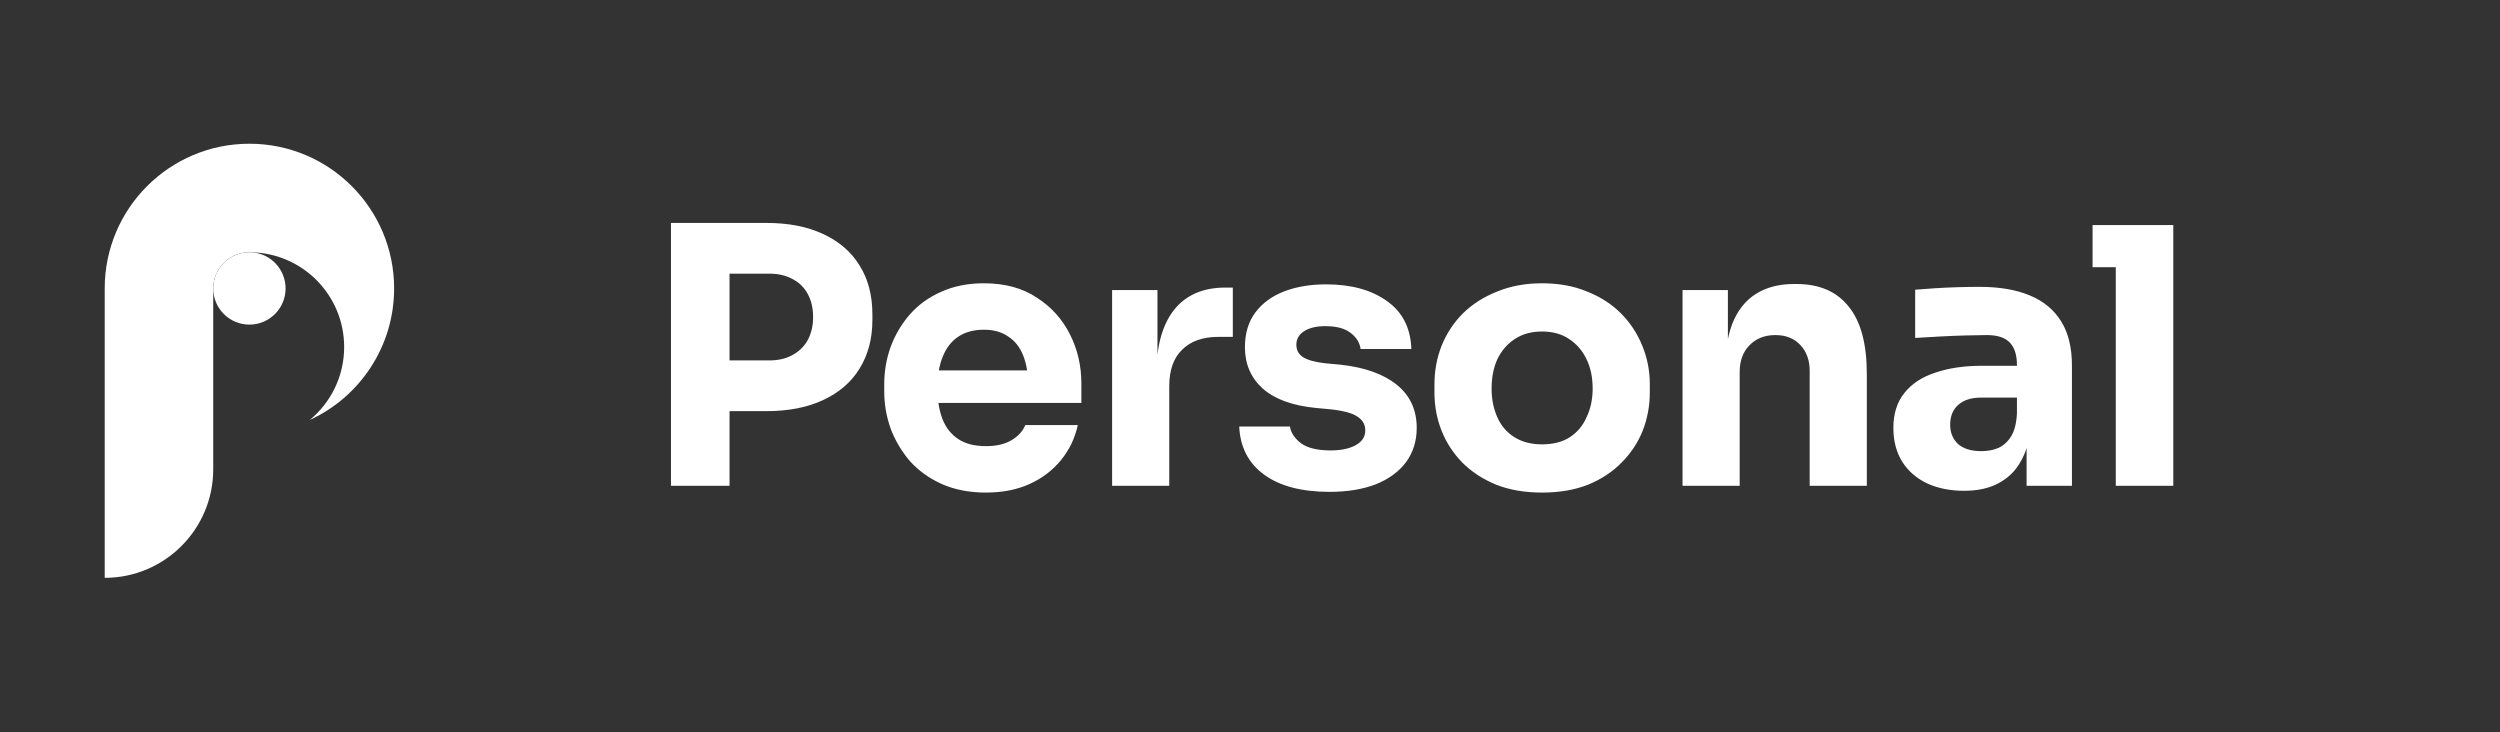 <svg width="140" height="41" viewBox="0 0 140 41" fill="none" xmlns="http://www.w3.org/2000/svg">
<rect x="0" y="0" width="140" height="41" fill="#333333" stroke="none"/>
<path d="M22.071 16.152C22.071 19.421 20.134 22.24 17.346 23.519C18.523 22.549 19.273 21.078 19.273 19.431C19.273 16.539 16.958 14.187 14.078 14.129C14.04 14.126 14.005 14.126 13.967 14.126C13.929 14.126 13.894 14.126 13.856 14.129C12.787 14.186 11.941 15.071 11.941 16.152V26.281C11.941 29.637 9.219 32.359 5.864 32.359V16.152C5.864 11.678 9.492 8.049 13.967 8.049C18.442 8.049 22.071 11.678 22.071 16.152Z" fill="white"/>
<path d="M15.399 17.585C16.191 16.794 16.191 15.511 15.399 14.72C14.608 13.929 13.326 13.929 12.534 14.72C11.743 15.511 11.743 16.794 12.534 17.585C13.326 18.376 14.608 18.376 15.399 17.585Z" fill="white"/>
<path d="M40.454 23.024V20.184H43.074C43.581 20.184 44.014 20.084 44.374 19.884C44.747 19.684 45.034 19.404 45.234 19.044C45.434 18.671 45.534 18.244 45.534 17.764C45.534 17.257 45.434 16.824 45.234 16.464C45.034 16.091 44.747 15.811 44.374 15.624C44.014 15.424 43.581 15.324 43.074 15.324H40.454V12.484H42.914C44.154 12.484 45.214 12.691 46.094 13.104C46.987 13.517 47.667 14.104 48.134 14.864C48.614 15.624 48.854 16.537 48.854 17.604V17.924C48.854 18.964 48.614 19.871 48.134 20.644C47.667 21.404 46.987 21.991 46.094 22.404C45.214 22.817 44.154 23.024 42.914 23.024H40.454ZM37.574 27.204V12.484H40.854V27.204H37.574ZM55.217 27.584C54.284 27.584 53.457 27.424 52.737 27.104C52.031 26.784 51.437 26.357 50.957 25.824C50.49 25.277 50.13 24.671 49.877 24.004C49.637 23.324 49.517 22.631 49.517 21.924V21.524C49.517 20.791 49.637 20.091 49.877 19.424C50.13 18.744 50.49 18.137 50.957 17.604C51.424 17.071 52.004 16.651 52.697 16.344C53.404 16.024 54.204 15.864 55.097 15.864C56.27 15.864 57.257 16.131 58.057 16.664C58.87 17.184 59.49 17.871 59.917 18.724C60.344 19.564 60.557 20.484 60.557 21.484V22.564H50.857V20.744H58.617L57.577 21.584C57.577 20.931 57.484 20.371 57.297 19.904C57.111 19.437 56.831 19.084 56.457 18.844C56.097 18.591 55.644 18.464 55.097 18.464C54.537 18.464 54.064 18.591 53.677 18.844C53.291 19.097 52.997 19.471 52.797 19.964C52.597 20.444 52.497 21.037 52.497 21.744C52.497 22.397 52.59 22.971 52.777 23.464C52.964 23.944 53.257 24.317 53.657 24.584C54.057 24.851 54.577 24.984 55.217 24.984C55.804 24.984 56.284 24.871 56.657 24.644C57.031 24.417 57.284 24.137 57.417 23.804H60.357C60.197 24.537 59.884 25.191 59.417 25.764C58.95 26.337 58.364 26.784 57.657 27.104C56.95 27.424 56.137 27.584 55.217 27.584ZM62.278 27.204V16.244H64.818V20.944H64.758C64.758 19.397 65.084 18.204 65.738 17.364C66.404 16.524 67.364 16.104 68.618 16.104H69.038V18.864H68.238C67.358 18.864 66.678 19.104 66.198 19.584C65.718 20.051 65.478 20.731 65.478 21.624V27.204H62.278ZM74.456 27.544C72.896 27.544 71.676 27.224 70.796 26.584C69.916 25.944 69.449 25.044 69.396 23.884H72.236C72.289 24.231 72.496 24.544 72.856 24.824C73.229 25.091 73.782 25.224 74.516 25.224C75.076 25.224 75.536 25.131 75.896 24.944C76.269 24.744 76.456 24.464 76.456 24.104C76.456 23.784 76.316 23.531 76.036 23.344C75.756 23.144 75.256 23.004 74.536 22.924L73.676 22.844C72.356 22.711 71.362 22.344 70.696 21.744C70.042 21.144 69.716 20.377 69.716 19.444C69.716 18.671 69.909 18.024 70.296 17.504C70.682 16.984 71.216 16.591 71.896 16.324C72.589 16.057 73.376 15.924 74.256 15.924C75.669 15.924 76.809 16.237 77.676 16.864C78.542 17.477 78.996 18.371 79.036 19.544H76.196C76.142 19.184 75.956 18.884 75.636 18.644C75.316 18.391 74.842 18.264 74.216 18.264C73.722 18.264 73.329 18.357 73.036 18.544C72.742 18.731 72.596 18.984 72.596 19.304C72.596 19.611 72.722 19.844 72.976 20.004C73.229 20.164 73.642 20.277 74.216 20.344L75.076 20.424C76.422 20.571 77.469 20.944 78.216 21.544C78.962 22.144 79.336 22.951 79.336 23.964C79.336 24.697 79.136 25.337 78.736 25.884C78.336 26.417 77.769 26.831 77.036 27.124C76.302 27.404 75.442 27.544 74.456 27.544ZM86.349 27.584C85.389 27.584 84.536 27.437 83.789 27.144C83.042 26.837 82.409 26.424 81.889 25.904C81.382 25.384 80.996 24.791 80.729 24.124C80.462 23.444 80.329 22.731 80.329 21.984V21.524C80.329 20.764 80.462 20.044 80.729 19.364C81.009 18.671 81.409 18.064 81.929 17.544C82.462 17.024 83.102 16.617 83.849 16.324C84.596 16.017 85.429 15.864 86.349 15.864C87.296 15.864 88.136 16.017 88.869 16.324C89.616 16.617 90.249 17.024 90.769 17.544C91.289 18.064 91.689 18.671 91.969 19.364C92.249 20.044 92.389 20.764 92.389 21.524V21.984C92.389 22.731 92.256 23.444 91.989 24.124C91.722 24.791 91.329 25.384 90.809 25.904C90.302 26.424 89.676 26.837 88.929 27.144C88.182 27.437 87.322 27.584 86.349 27.584ZM86.349 24.884C86.976 24.884 87.496 24.751 87.909 24.484C88.322 24.217 88.636 23.844 88.849 23.364C89.076 22.884 89.189 22.351 89.189 21.764C89.189 21.137 89.076 20.591 88.849 20.124C88.622 19.644 88.296 19.264 87.869 18.984C87.456 18.704 86.949 18.564 86.349 18.564C85.762 18.564 85.256 18.704 84.829 18.984C84.402 19.264 84.076 19.644 83.849 20.124C83.636 20.591 83.529 21.137 83.529 21.764C83.529 22.351 83.636 22.884 83.849 23.364C84.062 23.844 84.382 24.217 84.809 24.484C85.236 24.751 85.749 24.884 86.349 24.884ZM94.222 27.204V16.244H96.762V20.944H96.582C96.582 19.824 96.722 18.891 97.002 18.144C97.296 17.397 97.736 16.837 98.322 16.464C98.909 16.091 99.622 15.904 100.462 15.904H100.602C101.882 15.904 102.856 16.324 103.522 17.164C104.202 17.991 104.542 19.251 104.542 20.944V27.204H101.342V20.764C101.342 20.177 101.169 19.697 100.822 19.324C100.476 18.951 100.009 18.764 99.422 18.764C98.822 18.764 98.335 18.957 97.962 19.344C97.602 19.717 97.422 20.211 97.422 20.824V27.204H94.222ZM113.489 27.204V23.964H112.949V20.444C112.949 19.884 112.816 19.464 112.549 19.184C112.282 18.904 111.856 18.764 111.269 18.764C110.976 18.764 110.589 18.771 110.109 18.784C109.629 18.797 109.136 18.817 108.629 18.844C108.122 18.871 107.662 18.897 107.249 18.924V16.224C107.556 16.197 107.916 16.171 108.329 16.144C108.742 16.117 109.169 16.097 109.609 16.084C110.049 16.071 110.462 16.064 110.849 16.064C111.969 16.064 112.909 16.224 113.669 16.544C114.442 16.864 115.029 17.351 115.429 18.004C115.829 18.644 116.029 19.471 116.029 20.484V27.204H113.489ZM109.989 27.484C109.202 27.484 108.509 27.344 107.909 27.064C107.322 26.784 106.862 26.384 106.529 25.864C106.196 25.331 106.029 24.697 106.029 23.964C106.029 23.164 106.236 22.511 106.649 22.004C107.062 21.484 107.642 21.104 108.389 20.864C109.136 20.611 109.996 20.484 110.969 20.484H113.309V22.264H110.949C110.389 22.264 109.956 22.404 109.649 22.684C109.356 22.951 109.209 23.317 109.209 23.784C109.209 24.224 109.356 24.584 109.649 24.864C109.956 25.131 110.389 25.264 110.949 25.264C111.309 25.264 111.629 25.204 111.909 25.084C112.202 24.951 112.442 24.731 112.629 24.424C112.816 24.117 112.922 23.691 112.949 23.144L113.709 23.944C113.642 24.704 113.456 25.344 113.149 25.864C112.856 26.384 112.442 26.784 111.909 27.064C111.389 27.344 110.749 27.484 109.989 27.484ZM118.484 27.204V12.604H121.704V27.204H118.484ZM117.184 14.964V12.604H121.704V14.964H117.184Z" fill="white"/>
</svg>
